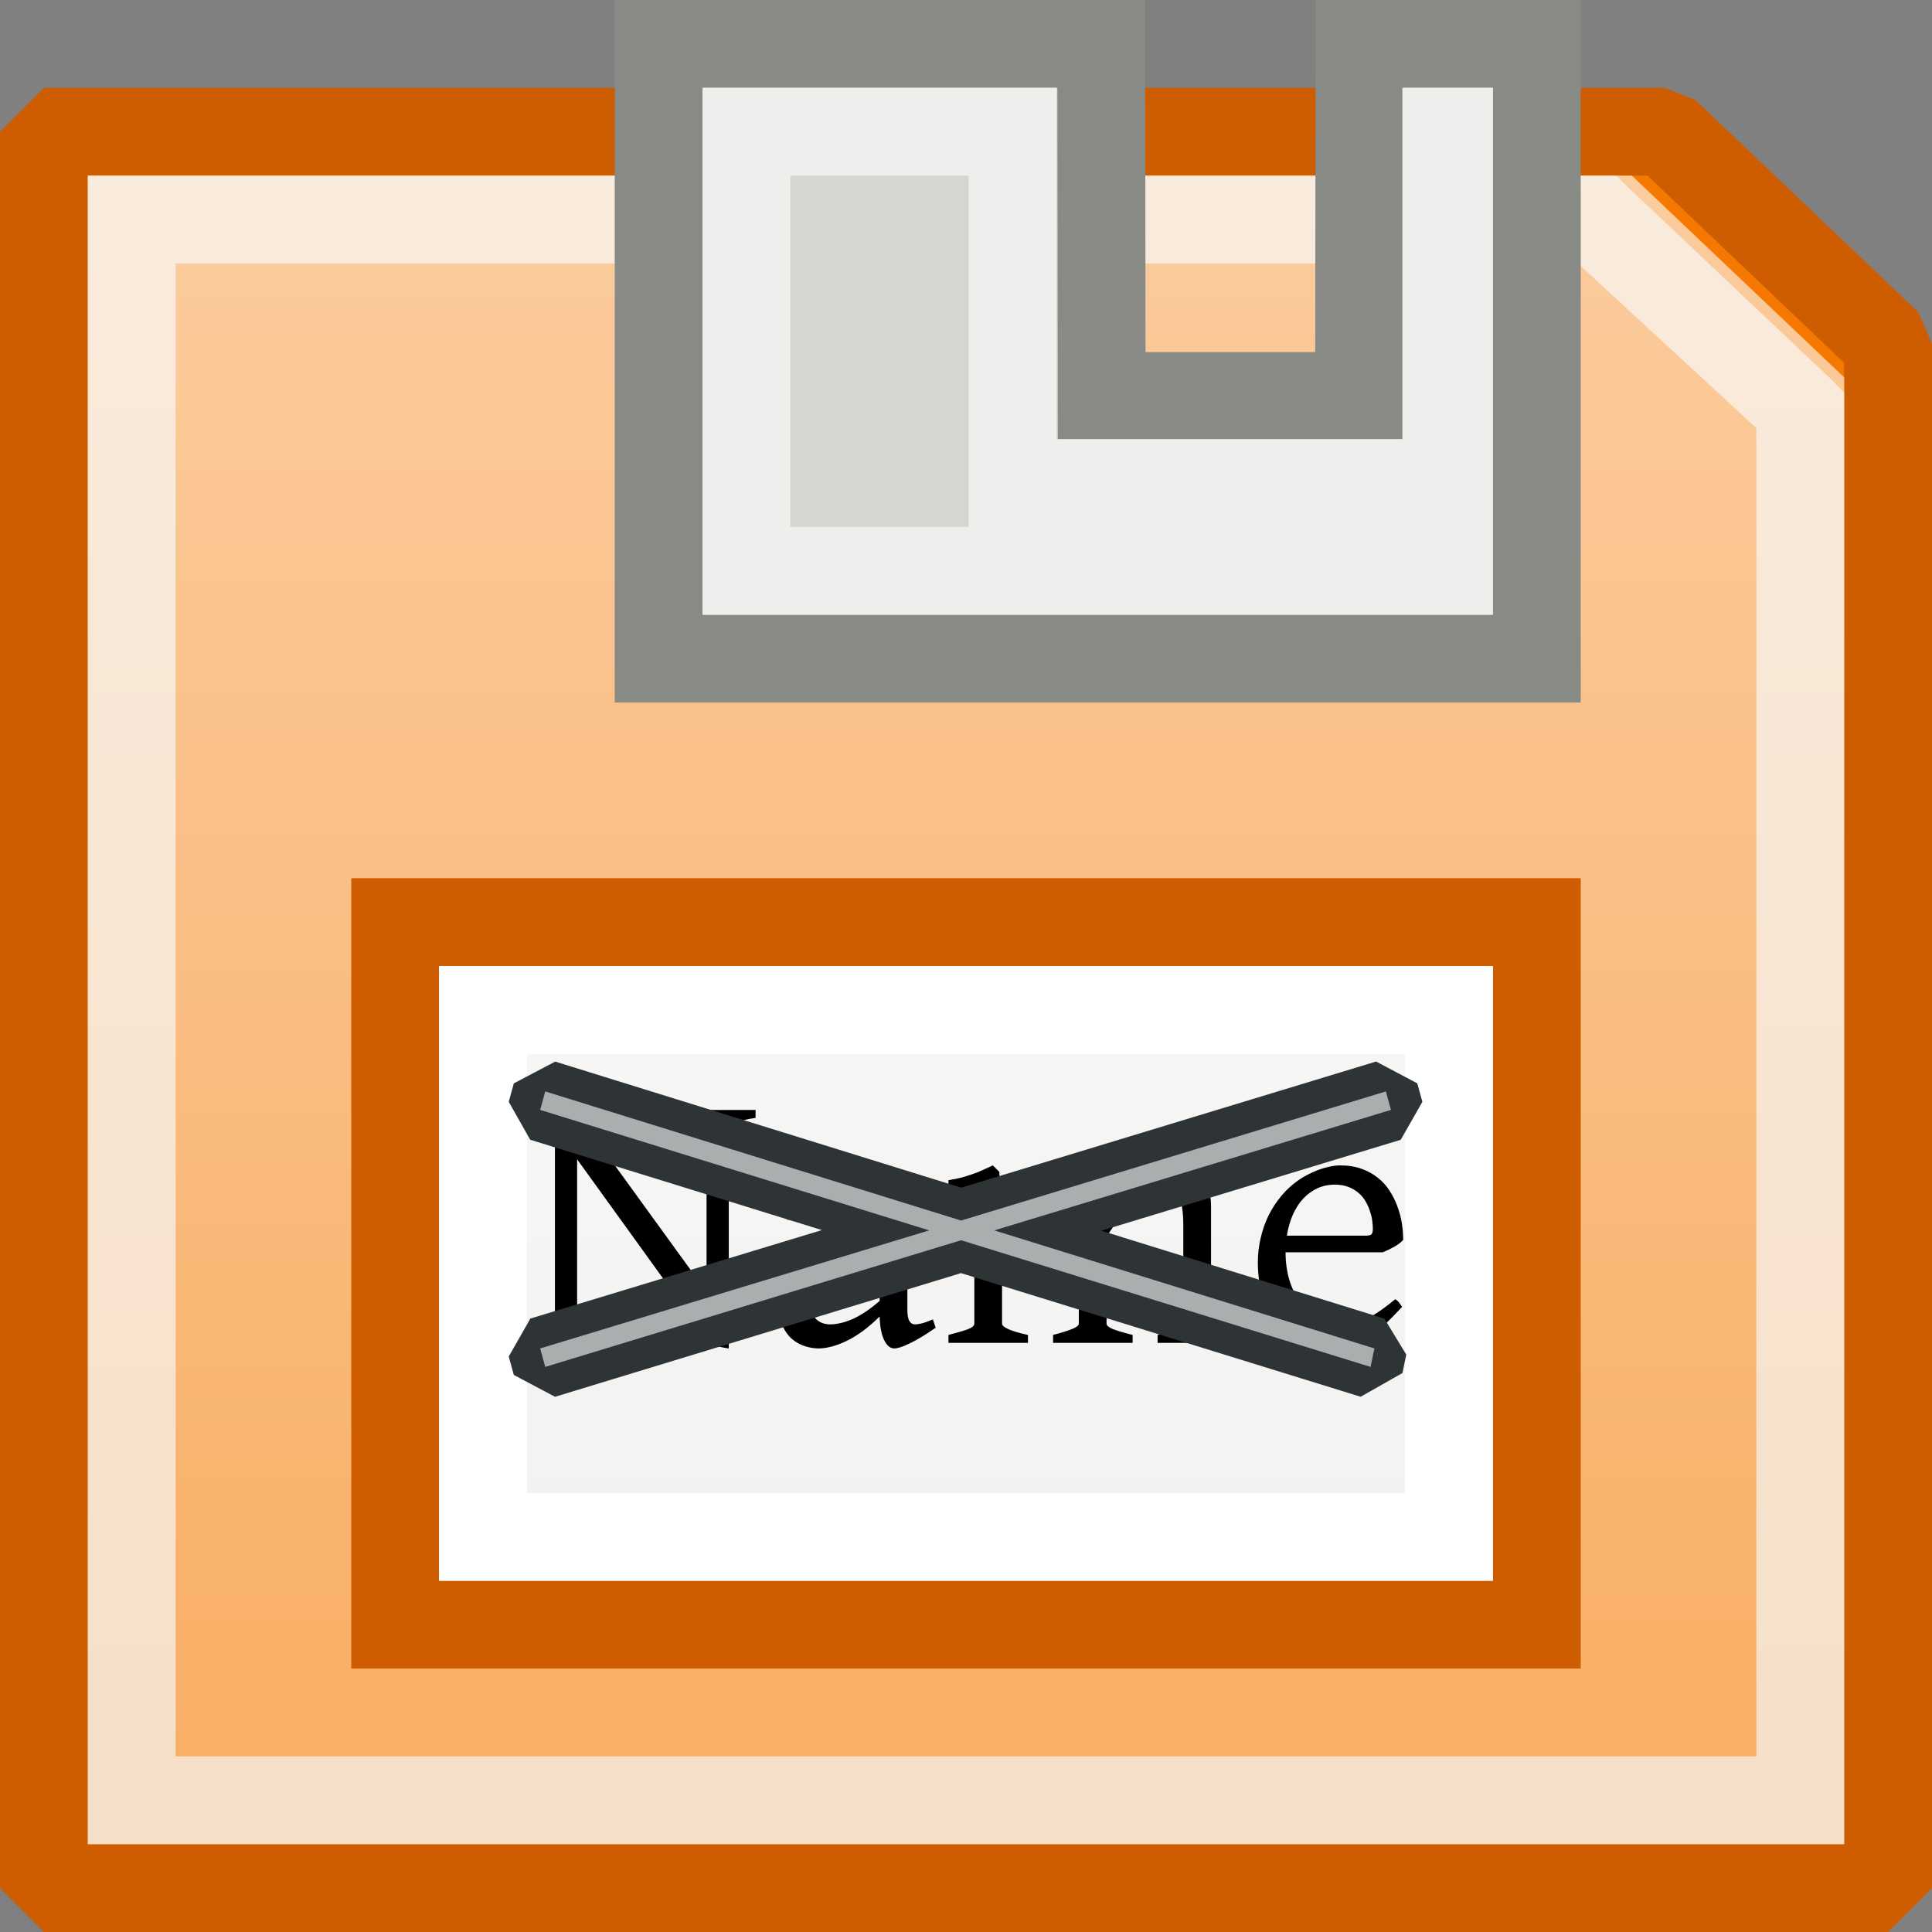 <?xml version="1.0" encoding="UTF-8" standalone="no"?>
<!-- Created with Inkscape (http://www.inkscape.org/) -->
<svg
   xmlns:dc="http://purl.org/dc/elements/1.1/"
   xmlns:cc="http://web.resource.org/cc/"
   xmlns:rdf="http://www.w3.org/1999/02/22-rdf-syntax-ns#"
   xmlns:svg="http://www.w3.org/2000/svg"
   xmlns="http://www.w3.org/2000/svg"
   xmlns:xlink="http://www.w3.org/1999/xlink"
   xmlns:sodipodi="http://sodipodi.sourceforge.net/DTD/sodipodi-0.dtd"
   xmlns:inkscape="http://www.inkscape.org/namespaces/inkscape"
   width="22"
   height="22"
   id="svg1895"
   sodipodi:version="0.32"
   inkscape:version="0.45"
   sodipodi:docbase="/home/lse/public_html/Bambus/System/Icons/0.12/scalable/actions"
   sodipodi:docname="small-save.svg"
   inkscape:export-filename="/home/lse/public_html/Bambus/System/Icons/0.12/22x22/actions/save.png"
   inkscape:export-xdpi="90"
   inkscape:export-ydpi="90"
   version="1.0"
   inkscape:output_extension="org.inkscape.output.svg.inkscape"
   sodipodi:modified="true">
  <rect width="100%" height="100%" fill="#808080" stroke="none"/>
  <defs
     id="defs1897">
    <linearGradient
       inkscape:collect="always"
       id="linearGradient2932">
      <stop
         style="stop-color:white;stop-opacity:1;"
         offset="0"
         id="stop2934" />
      <stop
         style="stop-color:white;stop-opacity:0;"
         offset="1"
         id="stop2936" />
    </linearGradient>
    <linearGradient
       inkscape:collect="always"
       xlink:href="#linearGradient2932"
       id="linearGradient2361"
       gradientUnits="userSpaceOnUse"
       gradientTransform="matrix(2.336,0,0,2.336,28.87,-7.236)"
       x1="-10.545"
       y1="27.727"
       x2="-10.545"
       y2="37.844" />
    <linearGradient
       inkscape:collect="always"
       id="linearGradient3328">
      <stop
         style="stop-color:#ffffff;stop-opacity:1;"
         offset="0"
         id="stop3330" />
      <stop
         style="stop-color:#ffffff;stop-opacity:0;"
         offset="1"
         id="stop3332" />
    </linearGradient>
    <linearGradient
       inkscape:collect="always"
       id="linearGradient6019">
      <stop
         style="stop-color:#ffffff;stop-opacity:1;"
         offset="0"
         id="stop6021" />
      <stop
         style="stop-color:#ffffff;stop-opacity:0;"
         offset="1"
         id="stop6023" />
    </linearGradient>
    <linearGradient
       inkscape:collect="always"
       id="linearGradient2774">
      <stop
         style="stop-color:white;stop-opacity:1;"
         offset="0"
         id="stop2776" />
      <stop
         style="stop-color:white;stop-opacity:0;"
         offset="1"
         id="stop2778" />
    </linearGradient>
    <linearGradient
       inkscape:collect="always"
       id="linearGradient2792">
      <stop
         style="stop-color:white;stop-opacity:1;"
         offset="0"
         id="stop2794" />
      <stop
         style="stop-color:white;stop-opacity:0;"
         offset="1"
         id="stop2796" />
    </linearGradient>
    <linearGradient
       inkscape:collect="always"
       id="linearGradient2764">
      <stop
         style="stop-color:white;stop-opacity:1;"
         offset="0"
         id="stop2766" />
      <stop
         style="stop-color:white;stop-opacity:0;"
         offset="1"
         id="stop2768" />
    </linearGradient>
    <linearGradient
       inkscape:collect="always"
       xlink:href="#linearGradient2764"
       id="linearGradient2770"
       x1="27.65"
       y1="-5.113"
       x2="27.65"
       y2="53.63"
       gradientUnits="userSpaceOnUse"
       gradientTransform="matrix(1.009,0,0,1.009,-4.25884e-3,-0.367)" />
    <linearGradient
       inkscape:collect="always"
       xlink:href="#linearGradient2792"
       id="linearGradient2798"
       x1="32.303"
       y1="22.694"
       x2="32.303"
       y2="61.967"
       gradientUnits="userSpaceOnUse"
       gradientTransform="matrix(1.009,0,0,1.009,-4.25884e-3,-0.367)" />
    <linearGradient
       inkscape:collect="always"
       xlink:href="#linearGradient2774"
       id="linearGradient2780"
       x1="37.818"
       y1="-2.909"
       x2="37.818"
       y2="24.074"
       gradientUnits="userSpaceOnUse"
       gradientTransform="translate(-8.465425e-8,3.17593e-6)" />
    <linearGradient
       inkscape:collect="always"
       xlink:href="#linearGradient2764"
       id="linearGradient1900"
       gradientUnits="userSpaceOnUse"
       gradientTransform="matrix(1.01,0,0,0.972,-5.704421e-3,0.406)"
       x1="27.65"
       y1="-5.113"
       x2="27.65"
       y2="53.63" />
    <linearGradient
       inkscape:collect="always"
       xlink:href="#linearGradient6019"
       id="linearGradient6025"
       x1="12.455"
       y1="-0.818"
       x2="12.455"
       y2="23.957"
       gradientUnits="userSpaceOnUse" />
    <linearGradient
       inkscape:collect="always"
       xlink:href="#linearGradient3328"
       id="linearGradient3334"
       x1="9.032"
       y1="-0.306"
       x2="9.032"
       y2="23.068"
       gradientUnits="userSpaceOnUse" />
  </defs>
  <sodipodi:namedview
     id="base"
     pagecolor="#ffffff"
     bordercolor="#666666"
     borderopacity="1.0"
     inkscape:pageopacity="0.0"
     inkscape:pageshadow="2"
     inkscape:zoom="31.112698"
     inkscape:cx="17.806372"
     inkscape:cy="10.394545"
     inkscape:current-layer="layer1"
     showgrid="true"
     inkscape:document-units="px"
     inkscape:grid-bbox="true"
     inkscape:window-width="1272"
     inkscape:window-height="945"
     inkscape:window-x="0"
     inkscape:window-y="25"
     width="22px"
     height="22px" />
  <g
     id="layer1"
     inkscape:label="Layer 1"
     inkscape:groupmode="layer">
    <path
       style="color:#000000;fill:#f57900;fill-opacity:1;fill-rule:nonzero;stroke:#ce5c00;stroke-width:1;stroke-linecap:round;stroke-linejoin:bevel;marker:none;marker-start:none;marker-mid:none;marker-end:none;stroke-miterlimit:4;stroke-dasharray:none;stroke-dashoffset:0;stroke-opacity:1;visibility:visible;display:inline;overflow:visible"
       d="M 0.5,1.5 L 18.961,1.5 L 21.5,3.918 L 21.5,21.5 L 0.5,21.5 L 0.5,1.5 z "
       id="rect1309"
       sodipodi:nodetypes="cccccc" />
    <path
       style="color:#000000;fill:#eeeeec;fill-opacity:1;fill-rule:nonzero;stroke:none;stroke-width:1;stroke-linecap:round;stroke-linejoin:miter;marker:none;stroke-miterlimit:4;stroke-dasharray:none;stroke-dashoffset:0;stroke-opacity:1;visibility:visible;display:inline;overflow:visible;opacity:0.7"
       d="M 1,2 L 1,2.5 L 1,20.5 L 1,21 L 1.5,21 L 20.5,21 L 21,21 L 21,20.5 L 21,4.688 L 21,4.469 L 20.844,4.312 L 18.531,2.125 L 18.406,2 L 18.188,2 L 1.5,2 L 1,2 z M 2,3 L 17.969,3 L 20,4.875 L 20,20 L 2,20 L 2,3 z "
       id="path3320" />
    <path
       style="opacity:0.7;color:#000000;fill:url(#linearGradient1900);fill-opacity:1;fill-rule:nonzero;stroke:none;stroke-width:1.592;stroke-linecap:round;stroke-linejoin:round;marker:none;marker-start:none;marker-mid:none;marker-end:none;stroke-miterlimit:4;stroke-dasharray:none;stroke-dashoffset:0;stroke-opacity:1;visibility:visible;display:inline;overflow:visible"
       d="M 1,2 L 18.582,2 L 21,4.297 L 21,21 L 1,21 L 1,2 z "
       id="path2762"
       sodipodi:nodetypes="cccccc" />
    <rect
       style="color:#000000;fill:#eeeeec;fill-opacity:1;fill-rule:nonzero;stroke:#ce5c00;stroke-width:1;stroke-linecap:round;stroke-linejoin:miter;marker:none;marker-start:none;marker-mid:none;marker-end:none;stroke-miterlimit:4;stroke-dasharray:none;stroke-dashoffset:0;stroke-opacity:1;visibility:visible;display:inline;overflow:visible"
       id="rect2229"
       width="13"
       height="8"
       x="4.5"
       y="10.5" />
    <rect
       style="color:#000000;fill:url(#linearGradient3334);fill-opacity:1.0;fill-rule:nonzero;stroke:#ffffff;stroke-width:1;stroke-linecap:round;stroke-linejoin:miter;marker:none;marker-start:none;marker-mid:none;marker-end:none;stroke-miterlimit:4;stroke-dasharray:none;stroke-dashoffset:0;stroke-opacity:1;visibility:visible;display:inline;overflow:visible"
       id="rect3326"
       width="11"
       height="6"
       x="5.5"
       y="11.5" />
    <path
       style="color:#000000;fill:#d3d7cf;fill-opacity:1;fill-rule:nonzero;stroke:#888a85;stroke-width:1;stroke-linecap:round;stroke-linejoin:miter;marker:none;marker-start:none;marker-mid:none;marker-end:none;stroke-miterlimit:4;stroke-dasharray:none;stroke-dashoffset:0;stroke-opacity:1;visibility:visible;display:inline;overflow:visible"
       d="M 7.5,0.5 L 12.54,0.5 L 12.545,4.509 L 15.476,4.509 L 15.481,0.5 L 17.5,0.5 L 17.5,7.5 L 7.5,7.5 L 7.5,0.5 z "
       id="path3336"
       sodipodi:nodetypes="ccccccccc" />
    <path
       style="color:#000000;fill:#eeeeec;fill-opacity:1;fill-rule:nonzero;stroke:none;stroke-width:1;stroke-linecap:round;stroke-linejoin:miter;marker:none;stroke-miterlimit:4;stroke-dasharray:none;stroke-dashoffset:0;stroke-opacity:1;visibility:visible;display:inline;overflow:visible"
       d="M 8,1 L 8,1.5 L 8,6.5 L 8,7 L 8.5,7 L 16.5,7 L 17,7 L 17,6.5 L 17,1.5 L 17,1 L 16.5,1 L 16.469,1 L 15.969,1 L 15.969,1.5 L 15.969,5 L 12.031,5 L 12.031,1.5 L 12.031,1 L 11.531,1 L 8.5,1 L 8,1 z M 9,2 L 11.031,2 L 11.031,5.5 L 11.031,6 L 9,6 L 9,2 z "
       id="path3339" />
    <g
       id="g2364"
       transform="matrix(0.428,0,0,0.428,-1.711,2.609)">
      <path
         id="text1944"
         d="M 18.048,29.632 L 18.048,29.421 C 18.291,29.391 18.47,29.345 18.585,29.283 C 18.703,29.221 18.762,29.167 18.762,29.121 L 18.762,23.981 C 18.65,23.879 18.535,23.803 18.417,23.754 C 18.299,23.705 18.176,23.669 18.048,23.646 L 18.048,23.435 L 19.091,23.435 C 19.141,23.435 19.18,23.439 19.21,23.449 C 19.242,23.456 19.273,23.472 19.303,23.498 C 19.336,23.525 19.372,23.564 19.411,23.617 C 19.451,23.666 19.501,23.733 19.564,23.818 L 22.796,28.275 L 22.796,23.951 C 22.796,23.912 22.742,23.861 22.634,23.799 C 22.529,23.733 22.345,23.682 22.083,23.646 L 22.083,23.435 L 24.1,23.435 L 24.1,23.646 C 23.864,23.679 23.685,23.726 23.564,23.789 C 23.446,23.851 23.387,23.905 23.387,23.951 L 23.387,29.78 C 23.223,29.76 23.093,29.727 22.998,29.681 C 22.906,29.636 22.84,29.585 22.801,29.529 L 19.352,24.748 L 19.352,29.121 C 19.352,29.16 19.406,29.211 19.515,29.273 C 19.626,29.336 19.81,29.385 20.066,29.421 L 20.066,29.632 L 18.048,29.632 M 26.068,29.14 C 26.265,29.14 26.473,29.091 26.693,28.993 C 26.916,28.891 27.152,28.732 27.401,28.516 L 27.401,27.232 L 26.816,27.345 C 26.593,27.384 26.399,27.442 26.235,27.517 C 26.075,27.593 25.942,27.681 25.837,27.783 C 25.732,27.884 25.655,27.998 25.606,28.122 C 25.556,28.244 25.532,28.371 25.532,28.506 C 25.532,28.637 25.551,28.744 25.591,28.826 C 25.63,28.908 25.678,28.973 25.733,29.022 C 25.793,29.068 25.852,29.099 25.911,29.116 C 25.973,29.132 26.025,29.14 26.068,29.14 M 28.892,29.229 C 28.613,29.422 28.382,29.562 28.198,29.647 C 28.018,29.736 27.882,29.78 27.79,29.78 C 27.682,29.78 27.592,29.704 27.519,29.554 C 27.447,29.403 27.408,29.195 27.401,28.929 C 27.254,29.076 27.106,29.204 26.959,29.313 C 26.811,29.421 26.667,29.509 26.526,29.578 C 26.385,29.647 26.25,29.698 26.122,29.731 C 25.998,29.763 25.883,29.78 25.778,29.78 C 25.66,29.78 25.538,29.76 25.414,29.721 C 25.289,29.681 25.176,29.619 25.074,29.534 C 24.976,29.449 24.894,29.339 24.828,29.204 C 24.763,29.07 24.73,28.908 24.73,28.717 C 24.73,28.524 24.764,28.34 24.833,28.166 C 24.905,27.989 25.01,27.829 25.148,27.684 C 25.289,27.54 25.463,27.416 25.67,27.311 C 25.876,27.202 26.117,27.12 26.393,27.065 L 27.401,26.863 L 27.401,26.179 C 27.401,26.068 27.388,25.964 27.362,25.869 C 27.336,25.771 27.292,25.687 27.229,25.619 C 27.167,25.546 27.082,25.492 26.973,25.456 C 26.868,25.417 26.736,25.399 26.575,25.402 C 26.47,25.405 26.367,25.423 26.265,25.456 C 26.163,25.489 26.075,25.535 25.999,25.594 C 25.924,25.653 25.865,25.723 25.822,25.805 C 25.779,25.884 25.763,25.973 25.773,26.071 C 25.776,26.101 25.742,26.135 25.67,26.174 C 25.601,26.21 25.517,26.243 25.419,26.273 C 25.323,26.302 25.228,26.325 25.133,26.342 C 25.041,26.358 24.976,26.361 24.936,26.351 L 24.868,26.16 C 24.943,25.996 25.058,25.838 25.212,25.687 C 25.366,25.537 25.542,25.404 25.738,25.289 C 25.938,25.174 26.148,25.082 26.368,25.013 C 26.591,24.945 26.806,24.91 27.013,24.91 C 27.374,24.91 27.651,25.005 27.844,25.195 C 28.041,25.382 28.139,25.645 28.139,25.982 L 28.139,28.757 C 28.139,28.894 28.157,28.993 28.194,29.052 C 28.23,29.111 28.277,29.14 28.336,29.14 C 28.382,29.14 28.441,29.132 28.513,29.116 C 28.585,29.099 28.687,29.063 28.818,29.008 L 28.892,29.229 L 28.892,29.229 M 34.796,29.632 L 34.796,29.421 C 35.032,29.358 35.205,29.304 35.313,29.258 C 35.424,29.213 35.48,29.167 35.48,29.121 L 35.48,26.519 C 35.48,26.319 35.469,26.153 35.446,26.022 C 35.426,25.887 35.393,25.782 35.347,25.707 C 35.305,25.632 35.247,25.579 35.175,25.55 C 35.106,25.517 35.023,25.5 34.924,25.5 C 34.816,25.5 34.701,25.532 34.58,25.594 C 34.458,25.653 34.334,25.74 34.206,25.855 C 34.078,25.966 33.948,26.104 33.817,26.268 C 33.689,26.428 33.563,26.61 33.438,26.814 L 33.438,29.121 C 33.438,29.167 33.489,29.213 33.591,29.258 C 33.692,29.301 33.873,29.355 34.132,29.421 L 34.132,29.632 L 32.016,29.632 L 32.016,29.421 C 32.253,29.358 32.425,29.304 32.533,29.258 C 32.645,29.213 32.7,29.167 32.7,29.121 L 32.7,26.519 C 32.7,26.319 32.69,26.153 32.671,26.022 C 32.651,25.887 32.618,25.782 32.572,25.707 C 32.53,25.632 32.472,25.579 32.4,25.55 C 32.331,25.517 32.246,25.5 32.144,25.5 C 31.921,25.5 31.687,25.615 31.441,25.845 C 31.198,26.074 30.937,26.397 30.658,26.814 L 30.658,29.121 C 30.658,29.17 30.719,29.221 30.84,29.273 C 30.965,29.326 31.134,29.375 31.347,29.421 L 31.347,29.632 L 29.232,29.632 L 29.232,29.421 C 29.448,29.365 29.617,29.316 29.738,29.273 C 29.86,29.227 29.92,29.176 29.92,29.121 L 29.92,26.135 C 29.92,26.004 29.914,25.901 29.901,25.825 C 29.891,25.75 29.861,25.692 29.812,25.653 C 29.766,25.61 29.697,25.579 29.606,25.559 C 29.514,25.54 29.389,25.52 29.232,25.5 L 29.232,25.304 C 29.356,25.284 29.471,25.261 29.576,25.235 C 29.681,25.205 29.781,25.174 29.876,25.141 C 29.971,25.109 30.061,25.073 30.147,25.033 C 30.235,24.994 30.324,24.953 30.412,24.91 L 30.585,25.082 L 30.639,26.209 C 30.786,25.992 30.936,25.804 31.087,25.643 C 31.237,25.479 31.387,25.343 31.534,25.235 C 31.682,25.127 31.825,25.046 31.962,24.994 C 32.1,24.938 32.228,24.91 32.346,24.91 C 32.503,24.91 32.648,24.93 32.779,24.969 C 32.913,25.009 33.028,25.074 33.123,25.166 C 33.222,25.258 33.299,25.377 33.355,25.525 C 33.41,25.673 33.438,25.856 33.438,26.076 L 33.438,26.169 C 33.576,25.963 33.719,25.782 33.866,25.628 C 34.014,25.471 34.16,25.34 34.304,25.235 C 34.452,25.127 34.594,25.046 34.732,24.994 C 34.873,24.938 35.004,24.91 35.126,24.91 C 35.283,24.91 35.428,24.932 35.559,24.974 C 35.693,25.017 35.808,25.082 35.903,25.171 C 36.002,25.259 36.079,25.373 36.134,25.51 C 36.19,25.645 36.218,25.804 36.218,25.987 L 36.218,29.121 C 36.218,29.167 36.269,29.213 36.371,29.258 C 36.472,29.301 36.653,29.355 36.912,29.421 L 36.912,29.632 L 34.796,29.632 M 39.51,25.422 C 39.342,25.422 39.188,25.455 39.047,25.52 C 38.906,25.586 38.78,25.678 38.668,25.796 C 38.56,25.914 38.468,26.056 38.393,26.224 C 38.321,26.391 38.268,26.576 38.235,26.779 L 40.336,26.779 C 40.412,26.779 40.461,26.768 40.484,26.745 C 40.51,26.719 40.523,26.671 40.523,26.602 C 40.523,26.543 40.518,26.473 40.508,26.391 C 40.499,26.309 40.479,26.225 40.449,26.14 C 40.423,26.051 40.385,25.964 40.336,25.879 C 40.29,25.794 40.23,25.719 40.154,25.653 C 40.079,25.584 39.987,25.528 39.879,25.486 C 39.774,25.443 39.651,25.422 39.51,25.422 M 41.33,26.892 C 41.271,26.958 41.192,27.019 41.094,27.074 C 40.995,27.13 40.894,27.179 40.789,27.222 L 38.201,27.222 L 38.201,27.237 C 38.201,27.483 38.234,27.72 38.299,27.95 C 38.368,28.176 38.465,28.378 38.59,28.555 C 38.714,28.729 38.867,28.868 39.047,28.973 C 39.228,29.078 39.431,29.131 39.657,29.131 C 39.759,29.131 39.857,29.126 39.952,29.116 C 40.051,29.103 40.156,29.075 40.267,29.032 C 40.379,28.986 40.502,28.919 40.636,28.831 C 40.774,28.742 40.935,28.622 41.118,28.471 C 41.161,28.494 41.197,28.527 41.227,28.57 C 41.26,28.612 41.284,28.647 41.301,28.673 C 41.081,28.912 40.887,29.106 40.72,29.254 C 40.556,29.398 40.4,29.509 40.253,29.588 C 40.108,29.667 39.964,29.718 39.82,29.74 C 39.679,29.767 39.524,29.78 39.357,29.78 C 39.105,29.78 38.863,29.726 38.634,29.618 C 38.408,29.509 38.207,29.357 38.034,29.16 C 37.86,28.96 37.72,28.721 37.615,28.442 C 37.514,28.16 37.463,27.845 37.463,27.498 C 37.463,27.278 37.487,27.061 37.537,26.848 C 37.586,26.635 37.656,26.433 37.748,26.243 C 37.843,26.053 37.958,25.878 38.093,25.717 C 38.227,25.556 38.38,25.417 38.55,25.299 C 38.622,25.25 38.703,25.202 38.791,25.156 C 38.883,25.107 38.978,25.064 39.077,25.028 C 39.175,24.992 39.272,24.964 39.367,24.945 C 39.465,24.922 39.559,24.91 39.647,24.91 C 39.864,24.91 40.054,24.94 40.218,24.999 C 40.385,25.058 40.531,25.138 40.656,25.24 C 40.781,25.338 40.886,25.455 40.971,25.589 C 41.056,25.72 41.125,25.86 41.178,26.007 C 41.233,26.155 41.273,26.306 41.296,26.46 C 41.319,26.61 41.33,26.755 41.33,26.892"
         style="font-size:10.075px;font-style:normal;font-weight:normal;fill:#000000;fill-opacity:1;stroke:none;stroke-width:1px;stroke-linecap:butt;stroke-linejoin:miter;stroke-opacity:1;font-family:Gentium" />
      <g
         transform="matrix(1.086,0,0,1.047,38.731,-7.159)"
         id="g2940">
        <path
           style="opacity:1;color:#000000;fill:#000000;fill-opacity:1;fill-rule:nonzero;stroke:#2e3436;stroke-width:1.593;stroke-linecap:butt;stroke-linejoin:bevel;marker:none;marker-start:none;marker-mid:none;marker-end:none;stroke-miterlimit:4;stroke-dasharray:none;stroke-dashoffset:0;stroke-opacity:1;visibility:visible;display:inline;overflow:visible"
           d="M -18.625,28.75 L -18.75,29.219 L -9.219,32.281 L -18.75,35.281 L -18.625,35.75 L -8.438,32.531 L 1.594,35.75 L 1.688,35.281 L -7.625,32.281 L 2.094,29.219 L 1.969,28.75 L -8.438,32.031 L -18.625,28.75 z "
           id="rect2008" />
        <path
           style="opacity:0.6;color:#000000;fill:url(#linearGradient2361);fill-opacity:1;fill-rule:nonzero;stroke:none;stroke-width:0.5;stroke-linecap:butt;stroke-linejoin:bevel;marker:none;marker-start:none;marker-mid:none;marker-end:none;stroke-miterlimit:4;stroke-dasharray:none;stroke-dashoffset:0;stroke-opacity:1;visibility:visible;display:inline;overflow:visible"
           d="M -18.625,28.75 L -18.75,29.219 L -9.219,32.281 L -18.75,35.281 L -18.625,35.75 L -8.438,32.531 L 1.594,35.75 L 1.688,35.281 L -7.625,32.281 L 2.094,29.219 L 1.969,28.75 L -8.438,32.031 L -18.625,28.75 z "
           id="path2930" />
      </g>
    </g>
  </g>
</svg>
